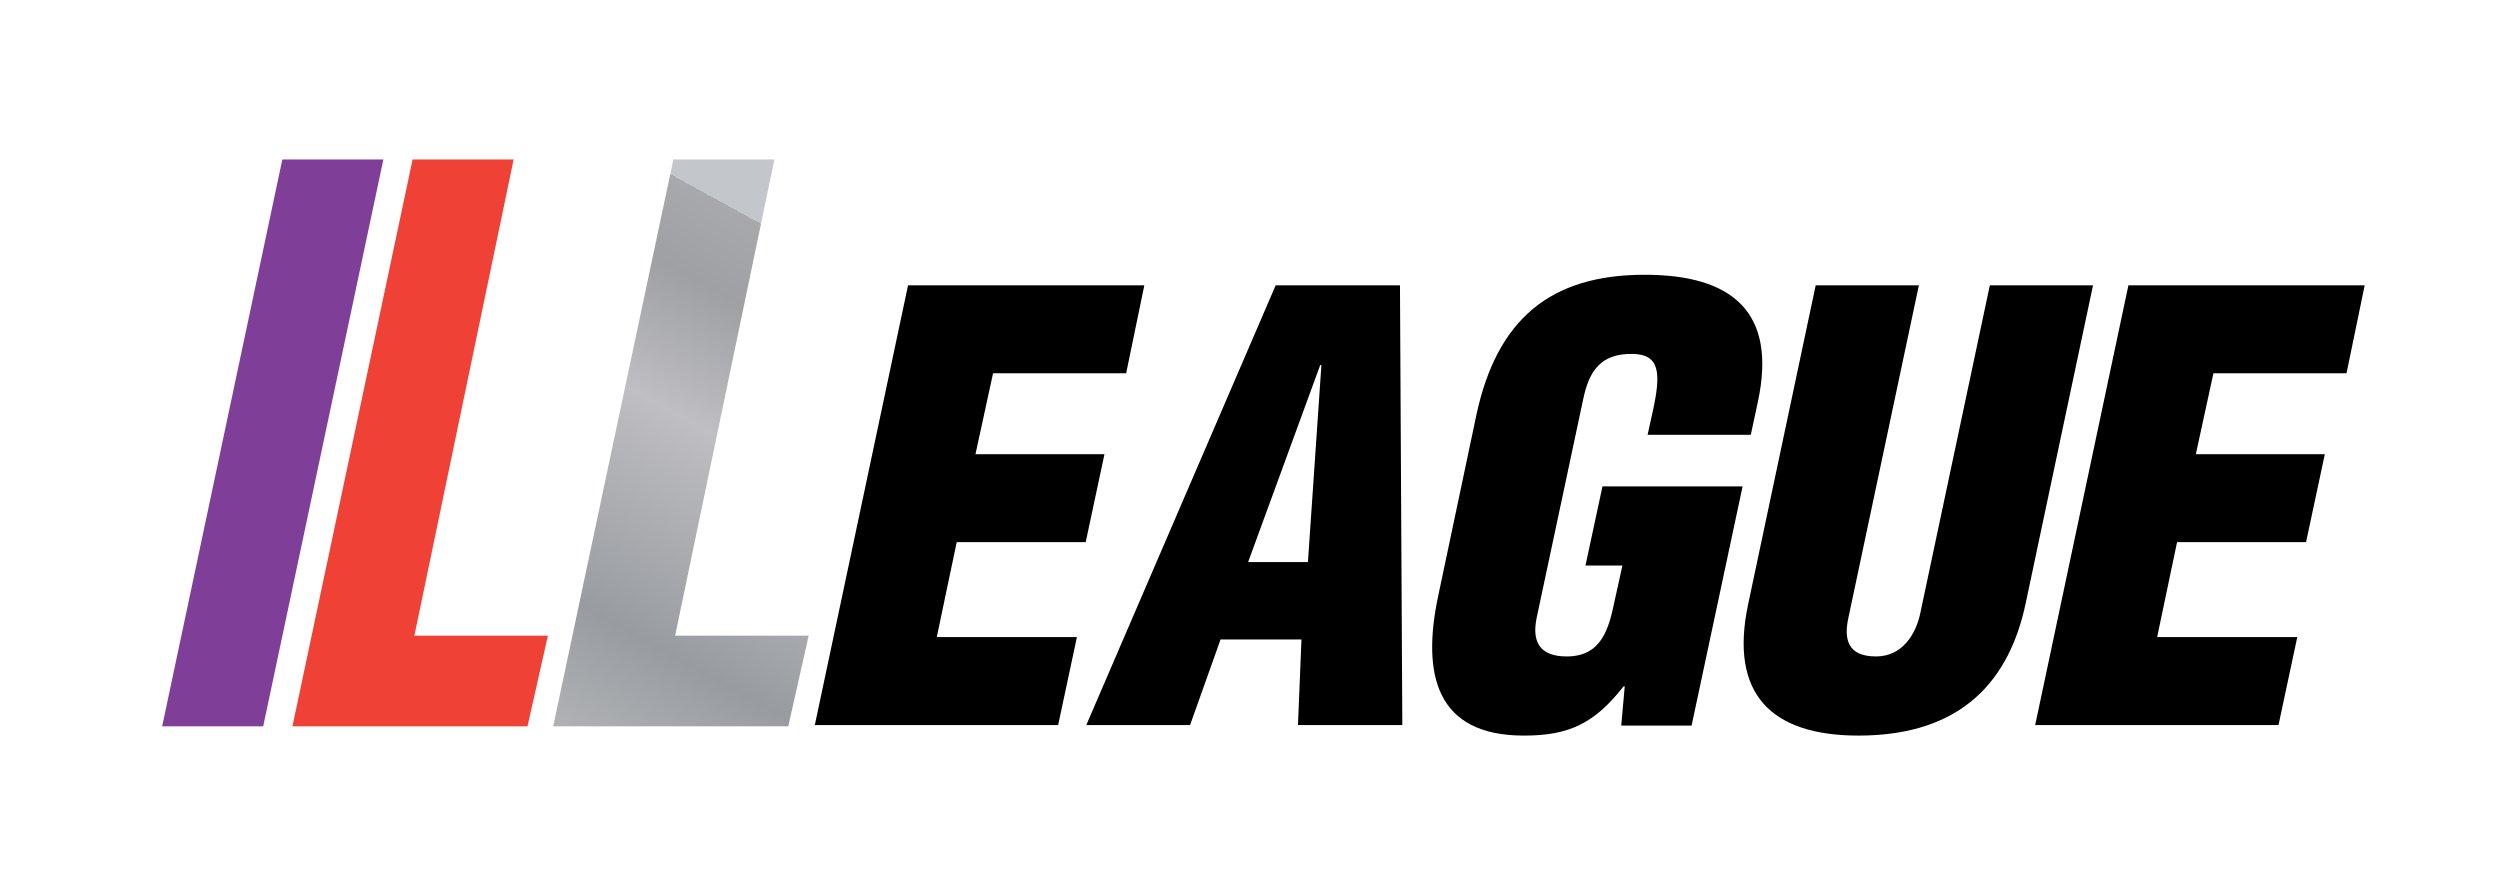 <?xml version="1.0" encoding="utf-8"?>
<!-- Generator: Adobe Illustrator 16.0.0, SVG Export Plug-In . SVG Version: 6.00 Build 0)  -->
<!DOCTYPE svg PUBLIC "-//W3C//DTD SVG 1.1//EN" "http://www.w3.org/Graphics/SVG/1.1/DTD/svg11.dtd">
<svg version="1.1" id="Layer_1" xmlns="http://www.w3.org/2000/svg" xmlns:xlink="http://www.w3.org/1999/xlink" x="0px" y="0px"
	 width="763.667px" height="271.586px" viewBox="0 0 763.667 271.586" enable-background="new 0 0 763.667 271.586"
	 xml:space="preserve">
<rect x="-74.666" fill="#FFFFFF" width="838.333" height="271.586"/>
<path fill="#7F3F98" d="M49.534,221.874L86.244,48.71h30.865L80.397,221.874H49.534z"/>
<g>
	<g>
		<path fill="#FFFFFF" d="M168.982,221.874L205.693,48.71h30.863l-30.322,145.458h40.788l-6.234,27.706H168.982z"/>
	</g>
	<linearGradient id="SVGID_2_" gradientUnits="userSpaceOnUse" x1="166.317" y1="239.323" x2="253.545" y2="79.908">
		<stop  offset="0.006" style="stop-color:#BBBCBE"/>
		<stop  offset="0.292" style="stop-color:#989CA0"/>
		<stop  offset="0.652" style="stop-color:#BFBEC2"/>
		<stop  offset="0.865" style="stop-color:#9EA0A4"/>
		<stop  offset="1" style="stop-color:#A7A9AC"/>
		<stop  offset="1" style="stop-color:#C3C6CA"/>
	</linearGradient>
	<path fill="url(#SVGID_2_)" d="M168.982,221.874L205.693,48.71h30.863l-30.322,145.458h40.788l-6.234,27.706H168.982z"/>
</g>
<path fill="#EF4136" d="M89.325,221.874L126.037,48.71H156.9l-30.322,145.458h40.787l-6.234,27.706H89.325z"/>
<path d="M248.902,221.477l28.476-134.324h72.178l-5.552,26.865h-40.656l-5.373,24.715h39.402l-5.73,26.865h-39.402l-6.09,29.013
	h42.805l-5.73,26.866H248.902z"/>
<path d="M331.828,221.477l57.849-134.324h37.968l0.717,134.324h-31.878l1.074-26.147h-24.716l-9.313,26.147H331.828z
	 M403.646,111.51h-0.359l-22.028,60.177h18.269L403.646,111.51z"/>
<path d="M495.23,221.654l1.074-11.998h-0.359c-8.955,11.463-16.835,15.043-30.445,15.043c-26.686,0-31.343-18.446-26.148-42.804
	l11.641-55.162c6.27-29.193,22.566-42.804,51.4-42.804c26.867,0,40.478,11.462,34.567,38.864l-2.149,10.029h-31.522l1.613-7.343
	c2.507-11.462,2.148-17.193-6.089-17.373c-9.852-0.179-13.433,5.194-15.225,13.97l-14.149,66.445
	c-1.61,7.521,0.896,11.999,9.135,11.999c10.747,0,12.896-8.596,14.686-17.193l2.329-10.567h-11.282l5.193-24.178h42.804
	l-15.581,73.071H495.23z"/>
<path d="M554.634,87.152h31.521l-21.491,101.37c-1.432,6.447-0.537,11.999,8.416,11.999c8.24,0,12.181-7.163,13.434-12.894
	l21.313-100.476h31.521l-20.597,97.249c-4.836,22.747-18.805,40.298-51.043,40.298c-26.687,0-39.581-12.715-33.67-40.298
	L554.634,87.152z"/>
<path d="M621.681,221.477l28.478-134.324h72.176l-5.55,26.865h-40.656l-5.374,24.715h39.402l-5.732,26.865h-39.401l-6.088,29.013
	h42.806l-5.733,26.866H621.681z"/>
</svg>
